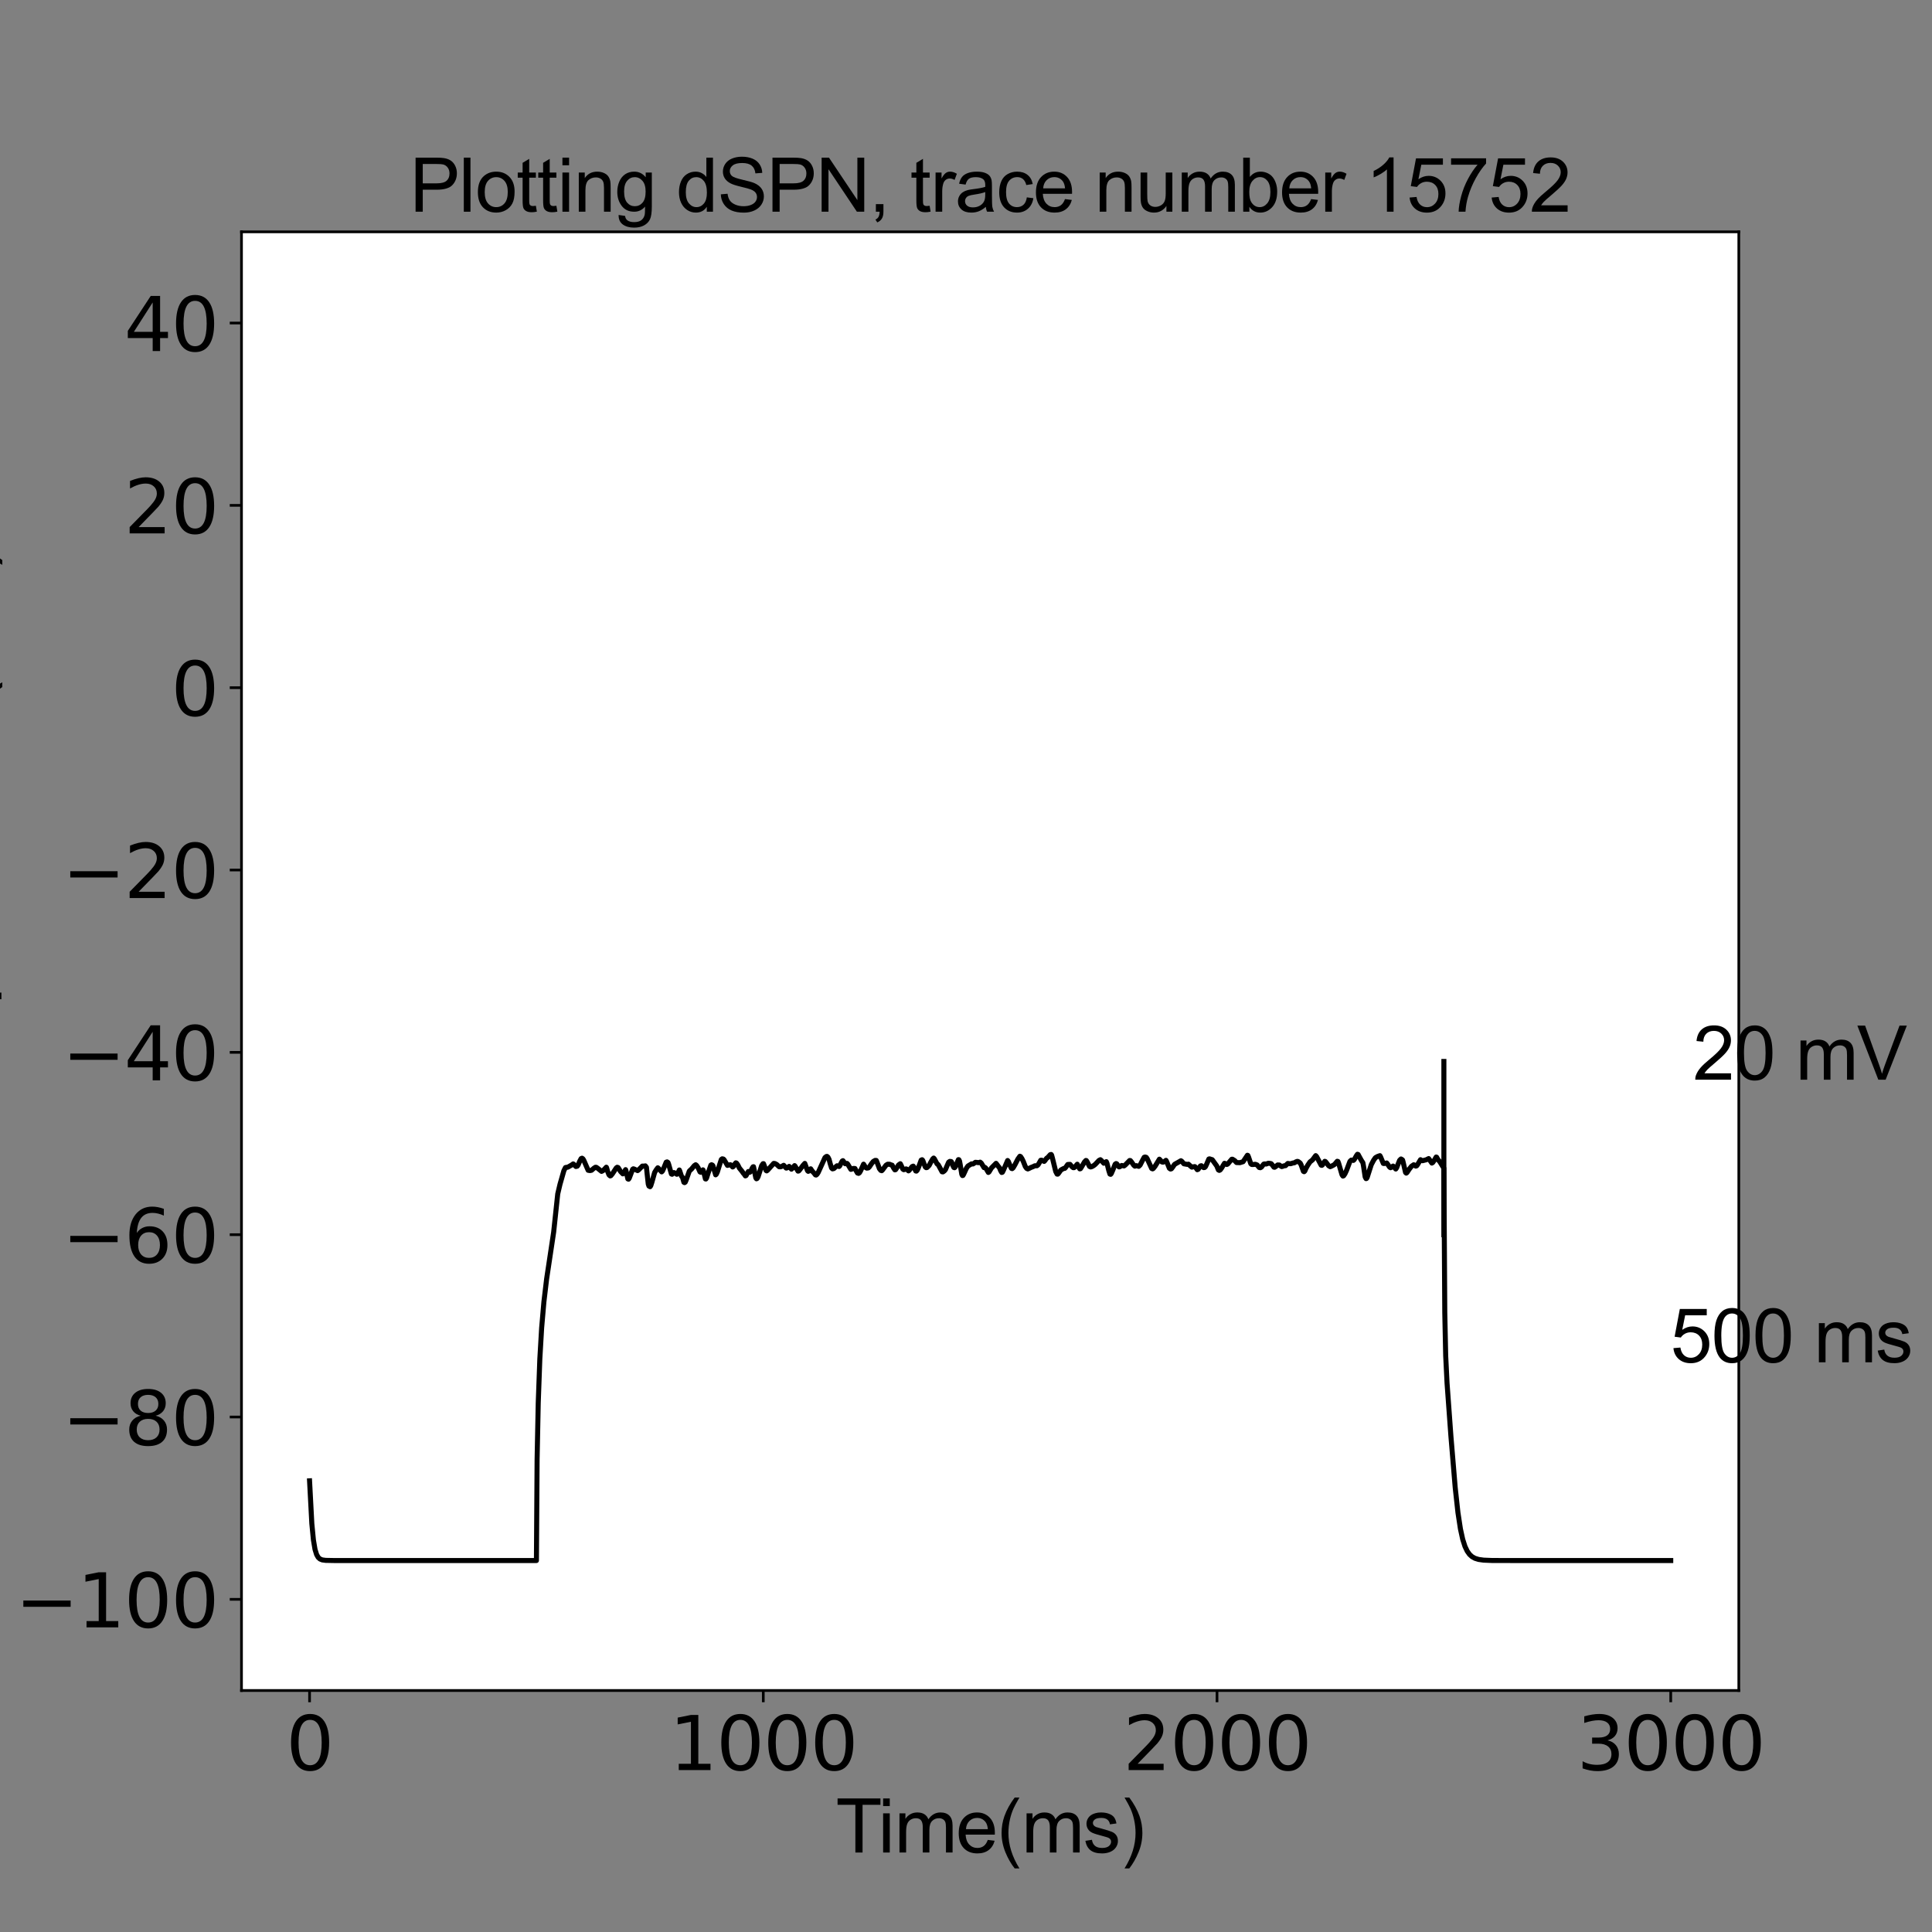 <?xml version="1.0" encoding="utf-8" standalone="no"?>
<!DOCTYPE svg PUBLIC "-//W3C//DTD SVG 1.1//EN"
  "http://www.w3.org/Graphics/SVG/1.1/DTD/svg11.dtd">
<svg xmlns:xlink="http://www.w3.org/1999/xlink" width="576pt" height="576pt" viewBox="0 0 576 576" xmlns="http://www.w3.org/2000/svg" version="1.1">
 <rect x="0" y="0" width="576" height="576" fill="#808080" stroke="none"/>
 <defs>
  <style type="text/css">*{stroke-linejoin: round; stroke-linecap: butt}</style>
 </defs>
 <g id="figure_1">
  <g id="patch_1">
   <path d="M 0 576 
L 576 576 
L 576 0 
L 0 0 
L 0 576 
z
" style="fill: none"/>
  </g>
  <g id="axes_1">
   <g id="patch_2">
    <path d="M 72 504 
L 518.4 504 
L 518.4 69.12 
L 72 69.12 
z
" style="fill: #ffffff"/>
   </g>
   <g id="matplotlib.axis_1">
    <g id="xtick_1">
     <g id="line2d_1">
      <defs>
       <path id="mb72e881c24" d="M 0 0 
L 0 3.5 
" style="stroke: #000000; stroke-width: 0.8"/>
      </defs>
      <g>
       <use xlink:href="#mb72e881c24" x="92.291" y="504" style="stroke: #000000; stroke-width: 0.8"/>
      </g>
     </g>
     <g id="text_1">
      <!-- 0 -->
      <g transform="translate(85.292 527.717)scale(0.22 -0.22)">
       <defs>
        <path id="DejaVuSans-30" d="M 2034 4250 
Q 1547 4250 1301 3770 
Q 1056 3291 1056 2328 
Q 1056 1369 1301 889 
Q 1547 409 2034 409 
Q 2525 409 2770 889 
Q 3016 1369 3016 2328 
Q 3016 3291 2770 3770 
Q 2525 4250 2034 4250 
z
M 2034 4750 
Q 2819 4750 3233 4129 
Q 3647 3509 3647 2328 
Q 3647 1150 3233 529 
Q 2819 -91 2034 -91 
Q 1250 -91 836 529 
Q 422 1150 422 2328 
Q 422 3509 836 4129 
Q 1250 4750 2034 4750 
z
" transform="scale(0.016)"/>
       </defs>
       <use xlink:href="#DejaVuSans-30"/>
      </g>
     </g>
    </g>
    <g id="xtick_2">
     <g id="line2d_2">
      <g>
       <use xlink:href="#mb72e881c24" x="227.564" y="504" style="stroke: #000000; stroke-width: 0.8"/>
      </g>
     </g>
     <g id="text_2">
      <!-- 1000 -->
      <g transform="translate(199.569 527.717)scale(0.22 -0.22)">
       <defs>
        <path id="DejaVuSans-31" d="M 794 531 
L 1825 531 
L 1825 4091 
L 703 3866 
L 703 4441 
L 1819 4666 
L 2450 4666 
L 2450 531 
L 3481 531 
L 3481 0 
L 794 0 
L 794 531 
z
" transform="scale(0.016)"/>
       </defs>
       <use xlink:href="#DejaVuSans-31"/>
       <use xlink:href="#DejaVuSans-30" x="63.623"/>
       <use xlink:href="#DejaVuSans-30" x="127.246"/>
       <use xlink:href="#DejaVuSans-30" x="190.869"/>
      </g>
     </g>
    </g>
    <g id="xtick_3">
     <g id="line2d_3">
      <g>
       <use xlink:href="#mb72e881c24" x="362.836" y="504" style="stroke: #000000; stroke-width: 0.8"/>
      </g>
     </g>
     <g id="text_3">
      <!-- 2000 -->
      <g transform="translate(334.841 527.717)scale(0.22 -0.22)">
       <defs>
        <path id="DejaVuSans-32" d="M 1228 531 
L 3431 531 
L 3431 0 
L 469 0 
L 469 531 
Q 828 903 1448 1529 
Q 2069 2156 2228 2338 
Q 2531 2678 2651 2914 
Q 2772 3150 2772 3378 
Q 2772 3750 2511 3984 
Q 2250 4219 1831 4219 
Q 1534 4219 1204 4116 
Q 875 4013 500 3803 
L 500 4441 
Q 881 4594 1212 4672 
Q 1544 4750 1819 4750 
Q 2544 4750 2975 4387 
Q 3406 4025 3406 3419 
Q 3406 3131 3298 2873 
Q 3191 2616 2906 2266 
Q 2828 2175 2409 1742 
Q 1991 1309 1228 531 
z
" transform="scale(0.016)"/>
       </defs>
       <use xlink:href="#DejaVuSans-32"/>
       <use xlink:href="#DejaVuSans-30" x="63.623"/>
       <use xlink:href="#DejaVuSans-30" x="127.246"/>
       <use xlink:href="#DejaVuSans-30" x="190.869"/>
      </g>
     </g>
    </g>
    <g id="xtick_4">
     <g id="line2d_4">
      <g>
       <use xlink:href="#mb72e881c24" x="498.109" y="504" style="stroke: #000000; stroke-width: 0.8"/>
      </g>
     </g>
     <g id="text_4">
      <!-- 3000 -->
      <g transform="translate(470.114 527.717)scale(0.22 -0.22)">
       <defs>
        <path id="DejaVuSans-33" d="M 2597 2516 
Q 3050 2419 3304 2112 
Q 3559 1806 3559 1356 
Q 3559 666 3084 287 
Q 2609 -91 1734 -91 
Q 1441 -91 1130 -33 
Q 819 25 488 141 
L 488 750 
Q 750 597 1062 519 
Q 1375 441 1716 441 
Q 2309 441 2620 675 
Q 2931 909 2931 1356 
Q 2931 1769 2642 2001 
Q 2353 2234 1838 2234 
L 1294 2234 
L 1294 2753 
L 1863 2753 
Q 2328 2753 2575 2939 
Q 2822 3125 2822 3475 
Q 2822 3834 2567 4026 
Q 2313 4219 1838 4219 
Q 1578 4219 1281 4162 
Q 984 4106 628 3988 
L 628 4550 
Q 988 4650 1302 4700 
Q 1616 4750 1894 4750 
Q 2613 4750 3031 4423 
Q 3450 4097 3450 3541 
Q 3450 3153 3228 2886 
Q 3006 2619 2597 2516 
z
" transform="scale(0.016)"/>
       </defs>
       <use xlink:href="#DejaVuSans-33"/>
       <use xlink:href="#DejaVuSans-30" x="63.623"/>
       <use xlink:href="#DejaVuSans-30" x="127.246"/>
       <use xlink:href="#DejaVuSans-30" x="190.869"/>
      </g>
     </g>
    </g>
    <g id="text_5">
     <!-- Time(ms) -->
     <g transform="translate(249.182 552.307)scale(0.22 -0.22)">
      <defs>
       <path id="ArialMT-54" d="M 1659 0 
L 1659 4041 
L 150 4041 
L 150 4581 
L 3781 4581 
L 3781 4041 
L 2266 4041 
L 2266 0 
L 1659 0 
z
" transform="scale(0.016)"/>
       <path id="ArialMT-69" d="M 425 3934 
L 425 4581 
L 988 4581 
L 988 3934 
L 425 3934 
z
M 425 0 
L 425 3319 
L 988 3319 
L 988 0 
L 425 0 
z
" transform="scale(0.016)"/>
       <path id="ArialMT-6d" d="M 422 0 
L 422 3319 
L 925 3319 
L 925 2853 
Q 1081 3097 1340 3245 
Q 1600 3394 1931 3394 
Q 2300 3394 2536 3241 
Q 2772 3088 2869 2813 
Q 3263 3394 3894 3394 
Q 4388 3394 4653 3120 
Q 4919 2847 4919 2278 
L 4919 0 
L 4359 0 
L 4359 2091 
Q 4359 2428 4304 2576 
Q 4250 2725 4106 2815 
Q 3963 2906 3769 2906 
Q 3419 2906 3187 2673 
Q 2956 2441 2956 1928 
L 2956 0 
L 2394 0 
L 2394 2156 
Q 2394 2531 2256 2718 
Q 2119 2906 1806 2906 
Q 1569 2906 1367 2781 
Q 1166 2656 1075 2415 
Q 984 2175 984 1722 
L 984 0 
L 422 0 
z
" transform="scale(0.016)"/>
       <path id="ArialMT-65" d="M 2694 1069 
L 3275 997 
Q 3138 488 2766 206 
Q 2394 -75 1816 -75 
Q 1088 -75 661 373 
Q 234 822 234 1631 
Q 234 2469 665 2931 
Q 1097 3394 1784 3394 
Q 2450 3394 2872 2941 
Q 3294 2488 3294 1666 
Q 3294 1616 3291 1516 
L 816 1516 
Q 847 969 1125 678 
Q 1403 388 1819 388 
Q 2128 388 2347 550 
Q 2566 713 2694 1069 
z
M 847 1978 
L 2700 1978 
Q 2663 2397 2488 2606 
Q 2219 2931 1791 2931 
Q 1403 2931 1139 2672 
Q 875 2413 847 1978 
z
" transform="scale(0.016)"/>
       <path id="ArialMT-28" d="M 1497 -1347 
Q 1031 -759 709 28 
Q 388 816 388 1659 
Q 388 2403 628 3084 
Q 909 3875 1497 4659 
L 1900 4659 
Q 1522 4009 1400 3731 
Q 1209 3300 1100 2831 
Q 966 2247 966 1656 
Q 966 153 1900 -1347 
L 1497 -1347 
z
" transform="scale(0.016)"/>
       <path id="ArialMT-73" d="M 197 991 
L 753 1078 
Q 800 744 1014 566 
Q 1228 388 1613 388 
Q 2000 388 2187 545 
Q 2375 703 2375 916 
Q 2375 1106 2209 1216 
Q 2094 1291 1634 1406 
Q 1016 1563 777 1677 
Q 538 1791 414 1992 
Q 291 2194 291 2438 
Q 291 2659 392 2848 
Q 494 3038 669 3163 
Q 800 3259 1026 3326 
Q 1253 3394 1513 3394 
Q 1903 3394 2198 3281 
Q 2494 3169 2634 2976 
Q 2775 2784 2828 2463 
L 2278 2388 
Q 2241 2644 2061 2787 
Q 1881 2931 1553 2931 
Q 1166 2931 1000 2803 
Q 834 2675 834 2503 
Q 834 2394 903 2306 
Q 972 2216 1119 2156 
Q 1203 2125 1616 2013 
Q 2213 1853 2448 1751 
Q 2684 1650 2818 1456 
Q 2953 1263 2953 975 
Q 2953 694 2789 445 
Q 2625 197 2315 61 
Q 2006 -75 1616 -75 
Q 969 -75 630 194 
Q 291 463 197 991 
z
" transform="scale(0.016)"/>
       <path id="ArialMT-29" d="M 791 -1347 
L 388 -1347 
Q 1322 153 1322 1656 
Q 1322 2244 1188 2822 
Q 1081 3291 891 3722 
Q 769 4003 388 4659 
L 791 4659 
Q 1378 3875 1659 3084 
Q 1900 2403 1900 1659 
Q 1900 816 1576 28 
Q 1253 -759 791 -1347 
z
" transform="scale(0.016)"/>
      </defs>
      <use xlink:href="#ArialMT-54"/>
      <use xlink:href="#ArialMT-69" x="57.334"/>
      <use xlink:href="#ArialMT-6d" x="79.551"/>
      <use xlink:href="#ArialMT-65" x="162.852"/>
      <use xlink:href="#ArialMT-28" x="218.467"/>
      <use xlink:href="#ArialMT-6d" x="251.768"/>
      <use xlink:href="#ArialMT-73" x="335.068"/>
      <use xlink:href="#ArialMT-29" x="385.068"/>
     </g>
    </g>
   </g>
   <g id="matplotlib.axis_2">
    <g id="ytick_1">
     <g id="line2d_5">
      <defs>
       <path id="m9bbeeffca0" d="M 0 0 
L -3.5 0 
" style="stroke: #000000; stroke-width: 0.8"/>
      </defs>
      <g>
       <use xlink:href="#m9bbeeffca0" x="72" y="476.82" style="stroke: #000000; stroke-width: 0.8"/>
      </g>
     </g>
     <g id="text_6">
      <!-- −100 -->
      <g transform="translate(4.572 485.178)scale(0.22 -0.22)">
       <defs>
        <path id="DejaVuSans-2212" d="M 678 2272 
L 4684 2272 
L 4684 1741 
L 678 1741 
L 678 2272 
z
" transform="scale(0.016)"/>
       </defs>
       <use xlink:href="#DejaVuSans-2212"/>
       <use xlink:href="#DejaVuSans-31" x="83.789"/>
       <use xlink:href="#DejaVuSans-30" x="147.412"/>
       <use xlink:href="#DejaVuSans-30" x="211.035"/>
      </g>
     </g>
    </g>
    <g id="ytick_2">
     <g id="line2d_6">
      <g>
       <use xlink:href="#m9bbeeffca0" x="72" y="422.46" style="stroke: #000000; stroke-width: 0.8"/>
      </g>
     </g>
     <g id="text_7">
      <!-- −80 -->
      <g transform="translate(18.57 430.818)scale(0.22 -0.22)">
       <defs>
        <path id="DejaVuSans-38" d="M 2034 2216 
Q 1584 2216 1326 1975 
Q 1069 1734 1069 1313 
Q 1069 891 1326 650 
Q 1584 409 2034 409 
Q 2484 409 2743 651 
Q 3003 894 3003 1313 
Q 3003 1734 2745 1975 
Q 2488 2216 2034 2216 
z
M 1403 2484 
Q 997 2584 770 2862 
Q 544 3141 544 3541 
Q 544 4100 942 4425 
Q 1341 4750 2034 4750 
Q 2731 4750 3128 4425 
Q 3525 4100 3525 3541 
Q 3525 3141 3298 2862 
Q 3072 2584 2669 2484 
Q 3125 2378 3379 2068 
Q 3634 1759 3634 1313 
Q 3634 634 3220 271 
Q 2806 -91 2034 -91 
Q 1263 -91 848 271 
Q 434 634 434 1313 
Q 434 1759 690 2068 
Q 947 2378 1403 2484 
z
M 1172 3481 
Q 1172 3119 1398 2916 
Q 1625 2713 2034 2713 
Q 2441 2713 2670 2916 
Q 2900 3119 2900 3481 
Q 2900 3844 2670 4047 
Q 2441 4250 2034 4250 
Q 1625 4250 1398 4047 
Q 1172 3844 1172 3481 
z
" transform="scale(0.016)"/>
       </defs>
       <use xlink:href="#DejaVuSans-2212"/>
       <use xlink:href="#DejaVuSans-38" x="83.789"/>
       <use xlink:href="#DejaVuSans-30" x="147.412"/>
      </g>
     </g>
    </g>
    <g id="ytick_3">
     <g id="line2d_7">
      <g>
       <use xlink:href="#m9bbeeffca0" x="72" y="368.1" style="stroke: #000000; stroke-width: 0.8"/>
      </g>
     </g>
     <g id="text_8">
      <!-- −60 -->
      <g transform="translate(18.57 376.458)scale(0.22 -0.22)">
       <defs>
        <path id="DejaVuSans-36" d="M 2113 2584 
Q 1688 2584 1439 2293 
Q 1191 2003 1191 1497 
Q 1191 994 1439 701 
Q 1688 409 2113 409 
Q 2538 409 2786 701 
Q 3034 994 3034 1497 
Q 3034 2003 2786 2293 
Q 2538 2584 2113 2584 
z
M 3366 4563 
L 3366 3988 
Q 3128 4100 2886 4159 
Q 2644 4219 2406 4219 
Q 1781 4219 1451 3797 
Q 1122 3375 1075 2522 
Q 1259 2794 1537 2939 
Q 1816 3084 2150 3084 
Q 2853 3084 3261 2657 
Q 3669 2231 3669 1497 
Q 3669 778 3244 343 
Q 2819 -91 2113 -91 
Q 1303 -91 875 529 
Q 447 1150 447 2328 
Q 447 3434 972 4092 
Q 1497 4750 2381 4750 
Q 2619 4750 2861 4703 
Q 3103 4656 3366 4563 
z
" transform="scale(0.016)"/>
       </defs>
       <use xlink:href="#DejaVuSans-2212"/>
       <use xlink:href="#DejaVuSans-36" x="83.789"/>
       <use xlink:href="#DejaVuSans-30" x="147.412"/>
      </g>
     </g>
    </g>
    <g id="ytick_4">
     <g id="line2d_8">
      <g>
       <use xlink:href="#m9bbeeffca0" x="72" y="313.74" style="stroke: #000000; stroke-width: 0.8"/>
      </g>
     </g>
     <g id="text_9">
      <!-- −40 -->
      <g transform="translate(18.57 322.098)scale(0.22 -0.22)">
       <defs>
        <path id="DejaVuSans-34" d="M 2419 4116 
L 825 1625 
L 2419 1625 
L 2419 4116 
z
M 2253 4666 
L 3047 4666 
L 3047 1625 
L 3713 1625 
L 3713 1100 
L 3047 1100 
L 3047 0 
L 2419 0 
L 2419 1100 
L 313 1100 
L 313 1709 
L 2253 4666 
z
" transform="scale(0.016)"/>
       </defs>
       <use xlink:href="#DejaVuSans-2212"/>
       <use xlink:href="#DejaVuSans-34" x="83.789"/>
       <use xlink:href="#DejaVuSans-30" x="147.412"/>
      </g>
     </g>
    </g>
    <g id="ytick_5">
     <g id="line2d_9">
      <g>
       <use xlink:href="#m9bbeeffca0" x="72" y="259.38" style="stroke: #000000; stroke-width: 0.8"/>
      </g>
     </g>
     <g id="text_10">
      <!-- −20 -->
      <g transform="translate(18.57 267.738)scale(0.22 -0.22)">
       <use xlink:href="#DejaVuSans-2212"/>
       <use xlink:href="#DejaVuSans-32" x="83.789"/>
       <use xlink:href="#DejaVuSans-30" x="147.412"/>
      </g>
     </g>
    </g>
    <g id="ytick_6">
     <g id="line2d_10">
      <g>
       <use xlink:href="#m9bbeeffca0" x="72" y="205.02" style="stroke: #000000; stroke-width: 0.8"/>
      </g>
     </g>
     <g id="text_11">
      <!-- 0 -->
      <g transform="translate(51.002 213.378)scale(0.22 -0.22)">
       <use xlink:href="#DejaVuSans-30"/>
      </g>
     </g>
    </g>
    <g id="ytick_7">
     <g id="line2d_11">
      <g>
       <use xlink:href="#m9bbeeffca0" x="72" y="150.66" style="stroke: #000000; stroke-width: 0.8"/>
      </g>
     </g>
     <g id="text_12">
      <!-- 20 -->
      <g transform="translate(37.005 159.018)scale(0.22 -0.22)">
       <use xlink:href="#DejaVuSans-32"/>
       <use xlink:href="#DejaVuSans-30" x="63.623"/>
      </g>
     </g>
    </g>
    <g id="ytick_8">
     <g id="line2d_12">
      <g>
       <use xlink:href="#m9bbeeffca0" x="72" y="96.3" style="stroke: #000000; stroke-width: 0.8"/>
      </g>
     </g>
     <g id="text_13">
      <!-- 40 -->
      <g transform="translate(37.005 104.658)scale(0.22 -0.22)">
       <use xlink:href="#DejaVuSans-34"/>
       <use xlink:href="#DejaVuSans-30" x="63.623"/>
      </g>
     </g>
    </g>
    <g id="text_14">
     <!-- Membrane potential (mV) -->
     <g transform="translate(-4.058 410.655)rotate(-90)scale(0.22 -0.22)">
      <defs>
       <path id="ArialMT-4d" d="M 475 0 
L 475 4581 
L 1388 4581 
L 2472 1338 
Q 2622 884 2691 659 
Q 2769 909 2934 1394 
L 4031 4581 
L 4847 4581 
L 4847 0 
L 4263 0 
L 4263 3834 
L 2931 0 
L 2384 0 
L 1059 3900 
L 1059 0 
L 475 0 
z
" transform="scale(0.016)"/>
       <path id="ArialMT-62" d="M 941 0 
L 419 0 
L 419 4581 
L 981 4581 
L 981 2947 
Q 1338 3394 1891 3394 
Q 2197 3394 2470 3270 
Q 2744 3147 2920 2923 
Q 3097 2700 3197 2384 
Q 3297 2069 3297 1709 
Q 3297 856 2875 390 
Q 2453 -75 1863 -75 
Q 1275 -75 941 416 
L 941 0 
z
M 934 1684 
Q 934 1088 1097 822 
Q 1363 388 1816 388 
Q 2184 388 2453 708 
Q 2722 1028 2722 1663 
Q 2722 2313 2464 2622 
Q 2206 2931 1841 2931 
Q 1472 2931 1203 2611 
Q 934 2291 934 1684 
z
" transform="scale(0.016)"/>
       <path id="ArialMT-72" d="M 416 0 
L 416 3319 
L 922 3319 
L 922 2816 
Q 1116 3169 1280 3281 
Q 1444 3394 1641 3394 
Q 1925 3394 2219 3213 
L 2025 2691 
Q 1819 2813 1613 2813 
Q 1428 2813 1281 2702 
Q 1134 2591 1072 2394 
Q 978 2094 978 1738 
L 978 0 
L 416 0 
z
" transform="scale(0.016)"/>
       <path id="ArialMT-61" d="M 2588 409 
Q 2275 144 1986 34 
Q 1697 -75 1366 -75 
Q 819 -75 525 192 
Q 231 459 231 875 
Q 231 1119 342 1320 
Q 453 1522 633 1644 
Q 813 1766 1038 1828 
Q 1203 1872 1538 1913 
Q 2219 1994 2541 2106 
Q 2544 2222 2544 2253 
Q 2544 2597 2384 2738 
Q 2169 2928 1744 2928 
Q 1347 2928 1158 2789 
Q 969 2650 878 2297 
L 328 2372 
Q 403 2725 575 2942 
Q 747 3159 1072 3276 
Q 1397 3394 1825 3394 
Q 2250 3394 2515 3294 
Q 2781 3194 2906 3042 
Q 3031 2891 3081 2659 
Q 3109 2516 3109 2141 
L 3109 1391 
Q 3109 606 3145 398 
Q 3181 191 3288 0 
L 2700 0 
Q 2613 175 2588 409 
z
M 2541 1666 
Q 2234 1541 1622 1453 
Q 1275 1403 1131 1340 
Q 988 1278 909 1158 
Q 831 1038 831 891 
Q 831 666 1001 516 
Q 1172 366 1500 366 
Q 1825 366 2078 508 
Q 2331 650 2450 897 
Q 2541 1088 2541 1459 
L 2541 1666 
z
" transform="scale(0.016)"/>
       <path id="ArialMT-6e" d="M 422 0 
L 422 3319 
L 928 3319 
L 928 2847 
Q 1294 3394 1984 3394 
Q 2284 3394 2536 3286 
Q 2788 3178 2913 3003 
Q 3038 2828 3088 2588 
Q 3119 2431 3119 2041 
L 3119 0 
L 2556 0 
L 2556 2019 
Q 2556 2363 2490 2533 
Q 2425 2703 2258 2804 
Q 2091 2906 1866 2906 
Q 1506 2906 1245 2678 
Q 984 2450 984 1813 
L 984 0 
L 422 0 
z
" transform="scale(0.016)"/>
       <path id="ArialMT-20" transform="scale(0.016)"/>
       <path id="ArialMT-70" d="M 422 -1272 
L 422 3319 
L 934 3319 
L 934 2888 
Q 1116 3141 1344 3267 
Q 1572 3394 1897 3394 
Q 2322 3394 2647 3175 
Q 2972 2956 3137 2557 
Q 3303 2159 3303 1684 
Q 3303 1175 3120 767 
Q 2938 359 2589 142 
Q 2241 -75 1856 -75 
Q 1575 -75 1351 44 
Q 1128 163 984 344 
L 984 -1272 
L 422 -1272 
z
M 931 1641 
Q 931 1000 1190 694 
Q 1450 388 1819 388 
Q 2194 388 2461 705 
Q 2728 1022 2728 1688 
Q 2728 2322 2467 2637 
Q 2206 2953 1844 2953 
Q 1484 2953 1207 2617 
Q 931 2281 931 1641 
z
" transform="scale(0.016)"/>
       <path id="ArialMT-6f" d="M 213 1659 
Q 213 2581 725 3025 
Q 1153 3394 1769 3394 
Q 2453 3394 2887 2945 
Q 3322 2497 3322 1706 
Q 3322 1066 3130 698 
Q 2938 331 2570 128 
Q 2203 -75 1769 -75 
Q 1072 -75 642 372 
Q 213 819 213 1659 
z
M 791 1659 
Q 791 1022 1069 705 
Q 1347 388 1769 388 
Q 2188 388 2466 706 
Q 2744 1025 2744 1678 
Q 2744 2294 2464 2611 
Q 2184 2928 1769 2928 
Q 1347 2928 1069 2612 
Q 791 2297 791 1659 
z
" transform="scale(0.016)"/>
       <path id="ArialMT-74" d="M 1650 503 
L 1731 6 
Q 1494 -44 1306 -44 
Q 1000 -44 831 53 
Q 663 150 594 308 
Q 525 466 525 972 
L 525 2881 
L 113 2881 
L 113 3319 
L 525 3319 
L 525 4141 
L 1084 4478 
L 1084 3319 
L 1650 3319 
L 1650 2881 
L 1084 2881 
L 1084 941 
Q 1084 700 1114 631 
Q 1144 563 1211 522 
Q 1278 481 1403 481 
Q 1497 481 1650 503 
z
" transform="scale(0.016)"/>
       <path id="ArialMT-6c" d="M 409 0 
L 409 4581 
L 972 4581 
L 972 0 
L 409 0 
z
" transform="scale(0.016)"/>
       <path id="ArialMT-56" d="M 1803 0 
L 28 4581 
L 684 4581 
L 1875 1253 
Q 2019 853 2116 503 
Q 2222 878 2363 1253 
L 3600 4581 
L 4219 4581 
L 2425 0 
L 1803 0 
z
" transform="scale(0.016)"/>
      </defs>
      <use xlink:href="#ArialMT-4d"/>
      <use xlink:href="#ArialMT-65" x="83.301"/>
      <use xlink:href="#ArialMT-6d" x="138.916"/>
      <use xlink:href="#ArialMT-62" x="222.217"/>
      <use xlink:href="#ArialMT-72" x="277.832"/>
      <use xlink:href="#ArialMT-61" x="311.133"/>
      <use xlink:href="#ArialMT-6e" x="366.748"/>
      <use xlink:href="#ArialMT-65" x="422.363"/>
      <use xlink:href="#ArialMT-20" x="477.979"/>
      <use xlink:href="#ArialMT-70" x="505.762"/>
      <use xlink:href="#ArialMT-6f" x="561.377"/>
      <use xlink:href="#ArialMT-74" x="616.992"/>
      <use xlink:href="#ArialMT-65" x="644.775"/>
      <use xlink:href="#ArialMT-6e" x="700.391"/>
      <use xlink:href="#ArialMT-74" x="756.006"/>
      <use xlink:href="#ArialMT-69" x="783.789"/>
      <use xlink:href="#ArialMT-61" x="806.006"/>
      <use xlink:href="#ArialMT-6c" x="861.621"/>
      <use xlink:href="#ArialMT-20" x="883.838"/>
      <use xlink:href="#ArialMT-28" x="911.621"/>
      <use xlink:href="#ArialMT-6d" x="944.922"/>
      <use xlink:href="#ArialMT-56" x="1028.223"/>
      <use xlink:href="#ArialMT-29" x="1094.922"/>
     </g>
    </g>
   </g>
   <g id="line2d_13">
    <path d="M 92.291 441.486 
L 92.967 454.237 
L 93.441 459.106 
L 93.914 461.913 
L 94.388 463.466 
L 94.861 464.303 
L 95.402 464.793 
L 96.079 465.067 
L 97.093 465.204 
L 99.663 465.252 
L 144.506 465.255 
L 159.927 465.255 
L 160.13 435.136 
L 160.468 418.271 
L 160.942 405.182 
L 161.483 395.902 
L 162.159 388.11 
L 162.971 381.285 
L 164.053 374.093 
L 165.068 367.332 
L 166.285 355.92 
L 166.961 353.06 
L 168.111 349.031 
L 168.585 348.089 
L 168.855 348.033 
L 169.261 347.989 
L 170.411 347.346 
L 170.884 347.003 
L 171.087 347.156 
L 171.696 347.782 
L 172.102 347.679 
L 172.372 347.309 
L 172.846 346.184 
L 173.252 345.423 
L 173.522 345.305 
L 173.793 345.488 
L 174.063 345.954 
L 175.348 348.905 
L 175.889 348.995 
L 176.363 348.898 
L 177.039 348.315 
L 177.513 348.001 
L 177.783 348.022 
L 178.257 348.353 
L 179.339 349.229 
L 179.745 349.028 
L 180.218 348.569 
L 180.759 347.986 
L 180.827 348.067 
L 181.165 349.26 
L 181.571 350.291 
L 181.909 350.584 
L 182.112 350.516 
L 182.585 349.95 
L 183.735 348.197 
L 184.006 348.002 
L 184.276 348.091 
L 184.547 348.504 
L 185.02 349.275 
L 185.697 349.973 
L 185.967 349.731 
L 186.305 349.099 
L 186.508 348.714 
L 186.644 349.113 
L 187.185 351.474 
L 187.388 351.559 
L 187.591 351.286 
L 187.996 350.232 
L 188.605 348.614 
L 188.808 348.463 
L 189.079 348.54 
L 190.093 349.003 
L 190.364 348.817 
L 191.513 347.651 
L 192.055 347.662 
L 192.393 347.581 
L 192.731 348.028 
L 192.934 349.981 
L 193.272 353.03 
L 193.475 353.612 
L 193.813 353.799 
L 194.016 353.511 
L 194.354 352.471 
L 195.166 349.57 
L 195.639 348.783 
L 196.113 348.161 
L 196.316 348.322 
L 197.263 349.377 
L 197.533 349.095 
L 197.871 348.331 
L 198.615 346.493 
L 198.886 346.407 
L 199.156 346.587 
L 199.359 347.136 
L 200.171 350.012 
L 200.374 350.095 
L 200.577 349.914 
L 200.915 349.583 
L 201.185 349.692 
L 201.794 350.096 
L 201.997 349.911 
L 202.335 349.241 
L 202.538 348.816 
L 202.673 349.142 
L 203.147 350.605 
L 203.485 351.042 
L 203.891 352.475 
L 204.094 352.586 
L 204.297 352.443 
L 204.567 351.825 
L 205.514 349.134 
L 206.191 348.513 
L 207.002 347.522 
L 207.408 347.255 
L 207.679 347.47 
L 208.152 348.179 
L 208.693 349.391 
L 208.896 349.49 
L 209.099 349.36 
L 209.572 348.775 
L 209.708 349.065 
L 210.316 351.478 
L 210.452 351.504 
L 210.655 351.201 
L 211.128 349.704 
L 211.94 347.362 
L 212.143 347.255 
L 212.413 347.376 
L 212.548 347.555 
L 213.36 350.26 
L 213.563 350.081 
L 213.901 349.318 
L 214.577 347.13 
L 215.051 345.688 
L 215.321 345.484 
L 215.66 345.553 
L 215.863 345.732 
L 216.877 347.446 
L 217.215 347.355 
L 217.756 347.24 
L 217.959 347.394 
L 218.433 347.916 
L 218.636 347.795 
L 219.041 347.083 
L 219.38 346.683 
L 219.583 346.775 
L 219.921 347.239 
L 220.462 348.277 
L 221.273 349.279 
L 221.612 349.781 
L 221.815 349.981 
L 222.22 350.576 
L 222.423 350.486 
L 222.694 350.007 
L 223.1 349.278 
L 223.573 349.483 
L 223.776 349.282 
L 224.249 348.273 
L 224.52 347.868 
L 224.655 347.837 
L 224.858 348.788 
L 225.332 351.156 
L 225.535 351.44 
L 225.737 351.331 
L 226.008 350.857 
L 226.414 349.606 
L 227.09 347.497 
L 227.496 346.934 
L 227.631 346.927 
L 227.834 347.457 
L 228.375 348.954 
L 228.578 349.087 
L 228.849 348.878 
L 230.675 346.85 
L 231.013 346.883 
L 231.554 347.168 
L 232.298 347.851 
L 232.704 347.878 
L 233.11 347.723 
L 233.651 347.417 
L 233.921 347.723 
L 234.395 348.248 
L 234.665 348.195 
L 235.274 347.742 
L 235.951 348.569 
L 236.221 348.324 
L 236.897 347.512 
L 237.033 347.655 
L 237.912 349.152 
L 238.115 349.114 
L 238.385 348.82 
L 239.4 347.456 
L 239.941 346.852 
L 240.212 347.583 
L 240.753 349.033 
L 240.956 349.216 
L 241.159 349.128 
L 241.497 348.6 
L 241.7 348.465 
L 241.97 348.882 
L 242.376 349.414 
L 242.579 349.586 
L 243.12 350.281 
L 243.323 350.318 
L 243.593 350.093 
L 243.932 349.573 
L 245.961 345.105 
L 246.367 344.794 
L 246.569 344.764 
L 246.84 344.985 
L 247.178 345.658 
L 247.516 346.939 
L 247.922 348.219 
L 248.193 348.478 
L 248.599 348.391 
L 249.14 347.907 
L 249.545 347.554 
L 249.748 347.592 
L 250.154 347.782 
L 250.357 347.59 
L 250.695 346.881 
L 251.101 346.155 
L 251.304 346.038 
L 251.507 346.289 
L 251.98 346.953 
L 252.251 346.9 
L 252.521 346.85 
L 252.724 347.05 
L 253.671 348.633 
L 253.942 348.552 
L 254.348 348.353 
L 254.889 348.37 
L 255.159 348.877 
L 255.633 349.713 
L 255.971 349.826 
L 256.241 349.642 
L 256.58 349.053 
L 257.459 347.082 
L 257.662 347.397 
L 258.068 348.068 
L 258.406 348.267 
L 258.879 348.198 
L 259.217 347.861 
L 259.826 346.941 
L 260.367 346.273 
L 260.908 345.963 
L 261.247 345.968 
L 261.449 346.43 
L 262.193 348.43 
L 262.599 348.94 
L 262.87 349.03 
L 263.073 348.852 
L 264.155 347.398 
L 264.628 347.102 
L 265.237 347.108 
L 265.711 347.319 
L 265.981 347.383 
L 266.387 348.182 
L 266.793 348.776 
L 266.996 348.726 
L 267.266 348.344 
L 267.875 347.338 
L 268.416 346.949 
L 268.619 347.341 
L 269.16 348.535 
L 269.431 348.726 
L 269.701 348.666 
L 270.107 348.492 
L 270.31 348.542 
L 270.851 349.078 
L 271.054 348.934 
L 271.933 347.806 
L 272.271 347.669 
L 272.474 347.954 
L 273.015 349.117 
L 273.218 349.15 
L 273.489 348.841 
L 273.827 348.08 
L 274.639 345.875 
L 274.909 345.755 
L 275.112 345.973 
L 275.45 346.875 
L 275.856 347.905 
L 276.127 348.129 
L 276.397 348.075 
L 277.006 347.467 
L 277.479 346.548 
L 278.088 345.507 
L 278.359 345.263 
L 278.561 345.476 
L 279.373 346.991 
L 279.644 347.157 
L 279.914 347.598 
L 280.861 349.353 
L 281.132 349.383 
L 281.537 349.102 
L 281.876 348.694 
L 282.281 347.74 
L 282.823 346.501 
L 283.161 346.257 
L 283.567 346.297 
L 283.702 346.44 
L 284.04 347.405 
L 284.378 348.071 
L 284.581 348.136 
L 284.784 347.951 
L 285.122 347.193 
L 285.731 345.731 
L 285.866 345.748 
L 286.069 346.149 
L 286.272 347.221 
L 286.745 350.101 
L 286.948 350.479 
L 287.084 350.449 
L 287.287 350.117 
L 288.098 348.344 
L 288.572 347.641 
L 289.654 346.986 
L 290.06 347.028 
L 290.398 346.826 
L 290.804 346.525 
L 291.345 346.573 
L 291.751 346.641 
L 292.224 346.483 
L 292.562 346.772 
L 293.374 348.113 
L 293.644 348.045 
L 293.915 348.28 
L 294.659 349.548 
L 294.862 349.418 
L 295.132 348.955 
L 295.606 348.191 
L 296.959 346.833 
L 297.229 347.189 
L 297.77 347.919 
L 297.973 348.1 
L 298.311 348.984 
L 298.649 349.56 
L 298.852 349.486 
L 299.123 348.971 
L 300.408 345.989 
L 300.611 346.248 
L 301.084 347.367 
L 301.558 348.342 
L 301.761 348.414 
L 302.031 348.203 
L 302.572 347.289 
L 303.452 345.589 
L 304.06 344.721 
L 304.263 344.811 
L 304.669 345.411 
L 305.075 346.24 
L 305.684 347.79 
L 306.089 348.349 
L 306.428 348.505 
L 306.766 348.369 
L 307.375 348.061 
L 308.051 347.798 
L 308.524 347.554 
L 309.133 347.56 
L 309.471 347.303 
L 309.809 346.754 
L 310.283 345.918 
L 310.553 345.898 
L 311.297 346.257 
L 311.5 346.056 
L 312.041 345.316 
L 312.38 345.083 
L 313.124 344.253 
L 313.394 344.19 
L 313.529 344.386 
L 313.8 345.393 
L 314.747 349.261 
L 315.153 350.043 
L 315.356 350.056 
L 315.559 349.846 
L 316.303 348.803 
L 317.182 348.338 
L 317.452 348.329 
L 317.723 348.036 
L 318.332 347.175 
L 319.008 347.143 
L 319.549 347.793 
L 319.955 348.123 
L 320.225 348.119 
L 320.496 347.878 
L 321.172 347.097 
L 321.511 347.799 
L 321.916 348.482 
L 322.119 348.438 
L 322.457 347.914 
L 323.337 346.405 
L 323.743 345.976 
L 323.878 346.008 
L 324.148 346.434 
L 324.825 347.761 
L 325.163 347.916 
L 325.569 347.793 
L 326.042 347.525 
L 326.516 347.156 
L 327.665 345.951 
L 328.071 345.75 
L 328.342 345.975 
L 329.086 346.801 
L 329.356 346.696 
L 329.83 346.333 
L 330.033 346.809 
L 330.574 348.995 
L 330.912 350.036 
L 331.115 350.116 
L 331.318 349.88 
L 331.791 348.786 
L 332.468 347.091 
L 332.738 346.897 
L 332.941 346.966 
L 333.279 347.445 
L 333.617 347.895 
L 333.82 347.864 
L 334.429 347.465 
L 335.105 347.61 
L 335.444 347.364 
L 336.796 345.983 
L 336.999 346.009 
L 337.27 346.327 
L 338.014 347.384 
L 338.352 347.68 
L 338.555 347.606 
L 338.758 347.52 
L 339.502 347.728 
L 339.908 347.35 
L 340.516 346.148 
L 341.125 345.031 
L 341.396 344.951 
L 341.734 345.043 
L 342.004 345.42 
L 343.357 348.364 
L 343.628 348.482 
L 343.831 348.387 
L 344.372 347.695 
L 345.657 345.598 
L 345.86 345.797 
L 346.401 346.421 
L 346.739 346.479 
L 347.077 346.358 
L 347.618 345.939 
L 347.821 346.3 
L 348.633 348.308 
L 348.971 348.534 
L 349.241 348.455 
L 349.58 348.02 
L 350.188 347.133 
L 352.082 346.057 
L 352.353 346.249 
L 352.961 346.975 
L 354.044 347.158 
L 354.314 347.088 
L 354.923 347.643 
L 355.329 347.968 
L 355.735 347.876 
L 356.208 347.809 
L 356.343 347.89 
L 356.952 348.729 
L 357.223 348.61 
L 357.493 348.233 
L 357.899 347.608 
L 358.169 347.54 
L 358.44 347.752 
L 358.846 348.106 
L 359.116 348.083 
L 359.387 347.841 
L 359.725 347.129 
L 360.401 345.547 
L 360.604 345.495 
L 361.416 345.75 
L 362.769 347.625 
L 363.242 348.792 
L 363.513 348.936 
L 363.783 348.807 
L 364.189 348.259 
L 365.068 346.817 
L 365.271 346.894 
L 365.745 347.171 
L 366.015 347.057 
L 366.556 346.411 
L 367.233 345.615 
L 367.436 345.604 
L 368.112 346.025 
L 368.653 346.596 
L 369.668 346.636 
L 370.615 346.342 
L 371.359 345.228 
L 371.9 344.423 
L 372.035 344.481 
L 372.238 344.959 
L 372.914 346.965 
L 373.185 347.176 
L 373.591 347.181 
L 374.267 347.112 
L 374.808 347.326 
L 375.417 348.075 
L 375.755 348.14 
L 376.093 347.948 
L 376.431 347.485 
L 376.769 347.06 
L 377.04 347.003 
L 377.513 347.045 
L 378.122 346.804 
L 378.731 346.869 
L 379.001 346.943 
L 379.272 347.265 
L 379.813 347.974 
L 380.016 348 
L 380.422 347.727 
L 380.895 347.321 
L 381.436 347.335 
L 381.707 347.552 
L 382.113 347.801 
L 382.383 347.743 
L 382.789 347.575 
L 383.263 347.527 
L 383.533 347.253 
L 383.939 346.867 
L 384.548 346.95 
L 384.886 346.921 
L 385.427 346.74 
L 385.9 346.673 
L 386.374 346.388 
L 386.78 346.247 
L 387.05 346.305 
L 387.659 346.775 
L 387.929 347.337 
L 388.606 349.224 
L 388.809 349.324 
L 389.012 349.133 
L 389.35 348.354 
L 389.891 347.392 
L 390.567 346.4 
L 391.311 345.813 
L 392.258 344.537 
L 392.529 344.823 
L 393.002 345.722 
L 393.881 347.383 
L 394.084 347.435 
L 394.287 347.292 
L 394.625 346.731 
L 394.964 346.234 
L 395.167 346.314 
L 395.572 346.819 
L 396.113 347.547 
L 396.587 347.834 
L 396.925 347.692 
L 397.669 347.307 
L 397.94 347.097 
L 398.684 346.219 
L 398.887 346.272 
L 399.089 346.785 
L 400.104 350.245 
L 400.375 350.625 
L 400.577 350.55 
L 400.983 349.955 
L 401.457 348.929 
L 402.471 346.238 
L 402.877 345.863 
L 403.148 345.885 
L 403.486 345.961 
L 403.756 345.717 
L 404.365 344.614 
L 404.703 344.131 
L 404.906 344.192 
L 405.244 344.821 
L 405.853 345.925 
L 406.327 346.651 
L 406.529 347.748 
L 407.003 350.885 
L 407.273 351.393 
L 407.409 351.351 
L 407.612 351.014 
L 408.017 349.736 
L 408.829 347.223 
L 409.505 345.946 
L 410.047 345.161 
L 410.655 344.811 
L 411.399 344.544 
L 411.602 344.907 
L 412.414 346.86 
L 412.684 346.898 
L 413.428 346.722 
L 413.699 347.08 
L 414.308 347.982 
L 414.578 348.14 
L 414.849 347.988 
L 415.322 347.649 
L 416.134 348.524 
L 416.404 348.139 
L 416.81 347.086 
L 417.284 345.916 
L 417.689 345.534 
L 418.028 345.73 
L 418.163 345.861 
L 418.366 346.631 
L 419.042 349.547 
L 419.245 349.749 
L 419.448 349.613 
L 420.124 348.603 
L 420.801 347.73 
L 421.477 347.261 
L 421.68 347.339 
L 422.086 347.661 
L 422.356 347.572 
L 422.627 347.219 
L 423.506 345.751 
L 423.777 345.926 
L 424.115 346.051 
L 425.197 345.78 
L 425.941 345.413 
L 426.888 346.755 
L 427.159 346.592 
L 427.632 345.897 
L 428.173 344.951 
L 428.308 345 
L 428.647 345.621 
L 428.985 346.043 
L 429.188 346.238 
L 430.473 348.288 
L 430.743 391.349 
L 431.014 404.21 
L 431.42 412.385 
L 432.569 428.161 
L 433.855 443.553 
L 434.666 450.944 
L 435.41 455.836 
L 436.087 458.927 
L 436.763 461.041 
L 437.439 462.464 
L 438.116 463.413 
L 438.86 464.095 
L 439.739 464.589 
L 440.821 464.924 
L 442.309 465.135 
L 444.879 465.241 
L 453.401 465.255 
L 498.109 465.253 
L 498.109 465.253 
" clip-path="url(#p2222894e12)" style="fill: none; stroke: #000000; stroke-width: 1.5; stroke-linecap: square"/>
   </g>
   <g id="line2d_14">
    <path d="M 497.974 408.87 
" clip-path="url(#p2222894e12)" style="fill: none; stroke: #000000; stroke-width: 1.5; stroke-linecap: square"/>
   </g>
   <g id="line2d_15">
    <path d="M 430.473 368.1 
L 430.473 365.382 
L 430.473 362.664 
L 430.473 359.946 
L 430.473 357.228 
L 430.473 354.51 
L 430.473 351.792 
L 430.473 349.074 
L 430.473 346.356 
L 430.473 343.638 
L 430.473 340.92 
L 430.473 338.202 
L 430.473 335.484 
L 430.473 332.766 
L 430.473 330.048 
L 430.473 327.33 
L 430.473 324.612 
L 430.473 321.894 
L 430.473 319.176 
L 430.473 316.458 
" clip-path="url(#p2222894e12)" style="fill: none; stroke: #000000; stroke-width: 1.5; stroke-linecap: square"/>
   </g>
   <g id="patch_3">
    <path d="M 72 504 
L 72 69.12 
" style="fill: none; stroke: #000000; stroke-width: 0.8; stroke-linejoin: miter; stroke-linecap: square"/>
   </g>
   <g id="patch_4">
    <path d="M 518.4 504 
L 518.4 69.12 
" style="fill: none; stroke: #000000; stroke-width: 0.8; stroke-linejoin: miter; stroke-linecap: square"/>
   </g>
   <g id="patch_5">
    <path d="M 72 504 
L 518.4 504 
" style="fill: none; stroke: #000000; stroke-width: 0.8; stroke-linejoin: miter; stroke-linecap: square"/>
   </g>
   <g id="patch_6">
    <path d="M 72 69.12 
L 518.4 69.12 
" style="fill: none; stroke: #000000; stroke-width: 0.8; stroke-linejoin: miter; stroke-linecap: square"/>
   </g>
   <g id="text_15">
    <!-- 500 ms -->
    <g transform="translate(497.974 406.152)scale(0.22 -0.22)">
     <defs>
      <path id="ArialMT-35" d="M 266 1200 
L 856 1250 
Q 922 819 1161 601 
Q 1400 384 1738 384 
Q 2144 384 2425 690 
Q 2706 997 2706 1503 
Q 2706 1984 2436 2262 
Q 2166 2541 1728 2541 
Q 1456 2541 1237 2417 
Q 1019 2294 894 2097 
L 366 2166 
L 809 4519 
L 3088 4519 
L 3088 3981 
L 1259 3981 
L 1013 2750 
Q 1425 3038 1878 3038 
Q 2478 3038 2890 2622 
Q 3303 2206 3303 1553 
Q 3303 931 2941 478 
Q 2500 -78 1738 -78 
Q 1113 -78 717 272 
Q 322 622 266 1200 
z
" transform="scale(0.016)"/>
      <path id="ArialMT-30" d="M 266 2259 
Q 266 3072 433 3567 
Q 600 4063 929 4331 
Q 1259 4600 1759 4600 
Q 2128 4600 2406 4451 
Q 2684 4303 2865 4023 
Q 3047 3744 3150 3342 
Q 3253 2941 3253 2259 
Q 3253 1453 3087 958 
Q 2922 463 2592 192 
Q 2263 -78 1759 -78 
Q 1097 -78 719 397 
Q 266 969 266 2259 
z
M 844 2259 
Q 844 1131 1108 757 
Q 1372 384 1759 384 
Q 2147 384 2411 759 
Q 2675 1134 2675 2259 
Q 2675 3391 2411 3762 
Q 2147 4134 1753 4134 
Q 1366 4134 1134 3806 
Q 844 3388 844 2259 
z
" transform="scale(0.016)"/>
     </defs>
     <use xlink:href="#ArialMT-35"/>
     <use xlink:href="#ArialMT-30" x="55.615"/>
     <use xlink:href="#ArialMT-30" x="111.23"/>
     <use xlink:href="#ArialMT-20" x="166.846"/>
     <use xlink:href="#ArialMT-6d" x="194.629"/>
     <use xlink:href="#ArialMT-73" x="277.93"/>
    </g>
   </g>
   <g id="text_16">
    <!-- 20 mV -->
    <g transform="translate(504.737 321.894)scale(0.22 -0.22)">
     <defs>
      <path id="ArialMT-32" d="M 3222 541 
L 3222 0 
L 194 0 
Q 188 203 259 391 
Q 375 700 629 1000 
Q 884 1300 1366 1694 
Q 2113 2306 2375 2664 
Q 2638 3022 2638 3341 
Q 2638 3675 2398 3904 
Q 2159 4134 1775 4134 
Q 1369 4134 1125 3890 
Q 881 3647 878 3216 
L 300 3275 
Q 359 3922 746 4261 
Q 1134 4600 1788 4600 
Q 2447 4600 2831 4234 
Q 3216 3869 3216 3328 
Q 3216 3053 3103 2787 
Q 2991 2522 2730 2228 
Q 2469 1934 1863 1422 
Q 1356 997 1212 845 
Q 1069 694 975 541 
L 3222 541 
z
" transform="scale(0.016)"/>
     </defs>
     <use xlink:href="#ArialMT-32"/>
     <use xlink:href="#ArialMT-30" x="55.615"/>
     <use xlink:href="#ArialMT-20" x="111.23"/>
     <use xlink:href="#ArialMT-6d" x="139.014"/>
     <use xlink:href="#ArialMT-56" x="222.314"/>
    </g>
   </g>
   <g id="text_17">
    <!--  Plotting dSPN, trace number 15752  -->
    <g transform="translate(116.053 63.12)scale(0.22 -0.22)">
     <defs>
      <path id="ArialMT-50" d="M 494 0 
L 494 4581 
L 2222 4581 
Q 2678 4581 2919 4538 
Q 3256 4481 3484 4323 
Q 3713 4166 3852 3881 
Q 3991 3597 3991 3256 
Q 3991 2672 3619 2267 
Q 3247 1863 2275 1863 
L 1100 1863 
L 1100 0 
L 494 0 
z
M 1100 2403 
L 2284 2403 
Q 2872 2403 3119 2622 
Q 3366 2841 3366 3238 
Q 3366 3525 3220 3729 
Q 3075 3934 2838 4000 
Q 2684 4041 2272 4041 
L 1100 4041 
L 1100 2403 
z
" transform="scale(0.016)"/>
      <path id="ArialMT-67" d="M 319 -275 
L 866 -356 
Q 900 -609 1056 -725 
Q 1266 -881 1628 -881 
Q 2019 -881 2231 -725 
Q 2444 -569 2519 -288 
Q 2563 -116 2559 434 
Q 2191 0 1641 0 
Q 956 0 581 494 
Q 206 988 206 1678 
Q 206 2153 378 2554 
Q 550 2956 876 3175 
Q 1203 3394 1644 3394 
Q 2231 3394 2613 2919 
L 2613 3319 
L 3131 3319 
L 3131 450 
Q 3131 -325 2973 -648 
Q 2816 -972 2473 -1159 
Q 2131 -1347 1631 -1347 
Q 1038 -1347 672 -1080 
Q 306 -813 319 -275 
z
M 784 1719 
Q 784 1066 1043 766 
Q 1303 466 1694 466 
Q 2081 466 2343 764 
Q 2606 1063 2606 1700 
Q 2606 2309 2336 2618 
Q 2066 2928 1684 2928 
Q 1309 2928 1046 2623 
Q 784 2319 784 1719 
z
" transform="scale(0.016)"/>
      <path id="ArialMT-64" d="M 2575 0 
L 2575 419 
Q 2259 -75 1647 -75 
Q 1250 -75 917 144 
Q 584 363 401 755 
Q 219 1147 219 1656 
Q 219 2153 384 2558 
Q 550 2963 881 3178 
Q 1213 3394 1622 3394 
Q 1922 3394 2156 3267 
Q 2391 3141 2538 2938 
L 2538 4581 
L 3097 4581 
L 3097 0 
L 2575 0 
z
M 797 1656 
Q 797 1019 1065 703 
Q 1334 388 1700 388 
Q 2069 388 2326 689 
Q 2584 991 2584 1609 
Q 2584 2291 2321 2609 
Q 2059 2928 1675 2928 
Q 1300 2928 1048 2622 
Q 797 2316 797 1656 
z
" transform="scale(0.016)"/>
      <path id="ArialMT-53" d="M 288 1472 
L 859 1522 
Q 900 1178 1048 958 
Q 1197 738 1509 602 
Q 1822 466 2213 466 
Q 2559 466 2825 569 
Q 3091 672 3220 851 
Q 3350 1031 3350 1244 
Q 3350 1459 3225 1620 
Q 3100 1781 2813 1891 
Q 2628 1963 1997 2114 
Q 1366 2266 1113 2400 
Q 784 2572 623 2826 
Q 463 3081 463 3397 
Q 463 3744 659 4045 
Q 856 4347 1234 4503 
Q 1613 4659 2075 4659 
Q 2584 4659 2973 4495 
Q 3363 4331 3572 4012 
Q 3781 3694 3797 3291 
L 3216 3247 
Q 3169 3681 2898 3903 
Q 2628 4125 2100 4125 
Q 1550 4125 1298 3923 
Q 1047 3722 1047 3438 
Q 1047 3191 1225 3031 
Q 1400 2872 2139 2705 
Q 2878 2538 3153 2413 
Q 3553 2228 3743 1945 
Q 3934 1663 3934 1294 
Q 3934 928 3725 604 
Q 3516 281 3123 101 
Q 2731 -78 2241 -78 
Q 1619 -78 1198 103 
Q 778 284 539 648 
Q 300 1013 288 1472 
z
" transform="scale(0.016)"/>
      <path id="ArialMT-4e" d="M 488 0 
L 488 4581 
L 1109 4581 
L 3516 984 
L 3516 4581 
L 4097 4581 
L 4097 0 
L 3475 0 
L 1069 3600 
L 1069 0 
L 488 0 
z
" transform="scale(0.016)"/>
      <path id="ArialMT-2c" d="M 569 0 
L 569 641 
L 1209 641 
L 1209 0 
Q 1209 -353 1084 -570 
Q 959 -788 688 -906 
L 531 -666 
Q 709 -588 793 -436 
Q 878 -284 888 0 
L 569 0 
z
" transform="scale(0.016)"/>
      <path id="ArialMT-63" d="M 2588 1216 
L 3141 1144 
Q 3050 572 2676 248 
Q 2303 -75 1759 -75 
Q 1078 -75 664 370 
Q 250 816 250 1647 
Q 250 2184 428 2587 
Q 606 2991 970 3192 
Q 1334 3394 1763 3394 
Q 2303 3394 2647 3120 
Q 2991 2847 3088 2344 
L 2541 2259 
Q 2463 2594 2264 2762 
Q 2066 2931 1784 2931 
Q 1359 2931 1093 2626 
Q 828 2322 828 1663 
Q 828 994 1084 691 
Q 1341 388 1753 388 
Q 2084 388 2306 591 
Q 2528 794 2588 1216 
z
" transform="scale(0.016)"/>
      <path id="ArialMT-75" d="M 2597 0 
L 2597 488 
Q 2209 -75 1544 -75 
Q 1250 -75 995 37 
Q 741 150 617 320 
Q 494 491 444 738 
Q 409 903 409 1263 
L 409 3319 
L 972 3319 
L 972 1478 
Q 972 1038 1006 884 
Q 1059 663 1231 536 
Q 1403 409 1656 409 
Q 1909 409 2131 539 
Q 2353 669 2445 892 
Q 2538 1116 2538 1541 
L 2538 3319 
L 3100 3319 
L 3100 0 
L 2597 0 
z
" transform="scale(0.016)"/>
      <path id="ArialMT-31" d="M 2384 0 
L 1822 0 
L 1822 3584 
Q 1619 3391 1289 3197 
Q 959 3003 697 2906 
L 697 3450 
Q 1169 3672 1522 3987 
Q 1875 4303 2022 4600 
L 2384 4600 
L 2384 0 
z
" transform="scale(0.016)"/>
      <path id="ArialMT-37" d="M 303 3981 
L 303 4522 
L 3269 4522 
L 3269 4084 
Q 2831 3619 2401 2847 
Q 1972 2075 1738 1259 
Q 1569 684 1522 0 
L 944 0 
Q 953 541 1156 1306 
Q 1359 2072 1739 2783 
Q 2119 3494 2547 3981 
L 303 3981 
z
" transform="scale(0.016)"/>
     </defs>
     <use xlink:href="#ArialMT-20"/>
     <use xlink:href="#ArialMT-50" x="27.783"/>
     <use xlink:href="#ArialMT-6c" x="94.482"/>
     <use xlink:href="#ArialMT-6f" x="116.699"/>
     <use xlink:href="#ArialMT-74" x="172.314"/>
     <use xlink:href="#ArialMT-74" x="200.098"/>
     <use xlink:href="#ArialMT-69" x="227.881"/>
     <use xlink:href="#ArialMT-6e" x="250.098"/>
     <use xlink:href="#ArialMT-67" x="305.713"/>
     <use xlink:href="#ArialMT-20" x="361.328"/>
     <use xlink:href="#ArialMT-64" x="389.111"/>
     <use xlink:href="#ArialMT-53" x="444.727"/>
     <use xlink:href="#ArialMT-50" x="511.426"/>
     <use xlink:href="#ArialMT-4e" x="578.125"/>
     <use xlink:href="#ArialMT-2c" x="650.342"/>
     <use xlink:href="#ArialMT-20" x="678.125"/>
     <use xlink:href="#ArialMT-74" x="705.908"/>
     <use xlink:href="#ArialMT-72" x="733.691"/>
     <use xlink:href="#ArialMT-61" x="766.992"/>
     <use xlink:href="#ArialMT-63" x="822.607"/>
     <use xlink:href="#ArialMT-65" x="872.607"/>
     <use xlink:href="#ArialMT-20" x="928.223"/>
     <use xlink:href="#ArialMT-6e" x="956.006"/>
     <use xlink:href="#ArialMT-75" x="1011.621"/>
     <use xlink:href="#ArialMT-6d" x="1067.236"/>
     <use xlink:href="#ArialMT-62" x="1150.537"/>
     <use xlink:href="#ArialMT-65" x="1206.152"/>
     <use xlink:href="#ArialMT-72" x="1261.768"/>
     <use xlink:href="#ArialMT-20" x="1295.068"/>
     <use xlink:href="#ArialMT-31" x="1322.852"/>
     <use xlink:href="#ArialMT-35" x="1378.467"/>
     <use xlink:href="#ArialMT-37" x="1434.082"/>
     <use xlink:href="#ArialMT-35" x="1489.697"/>
     <use xlink:href="#ArialMT-32" x="1545.312"/>
     <use xlink:href="#ArialMT-20" x="1600.928"/>
    </g>
   </g>
  </g>
 </g>
 <defs>
  <clipPath id="p2222894e12">
   <rect x="72" y="69.12" width="446.4" height="434.88"/>
  </clipPath>
 </defs>
</svg>
